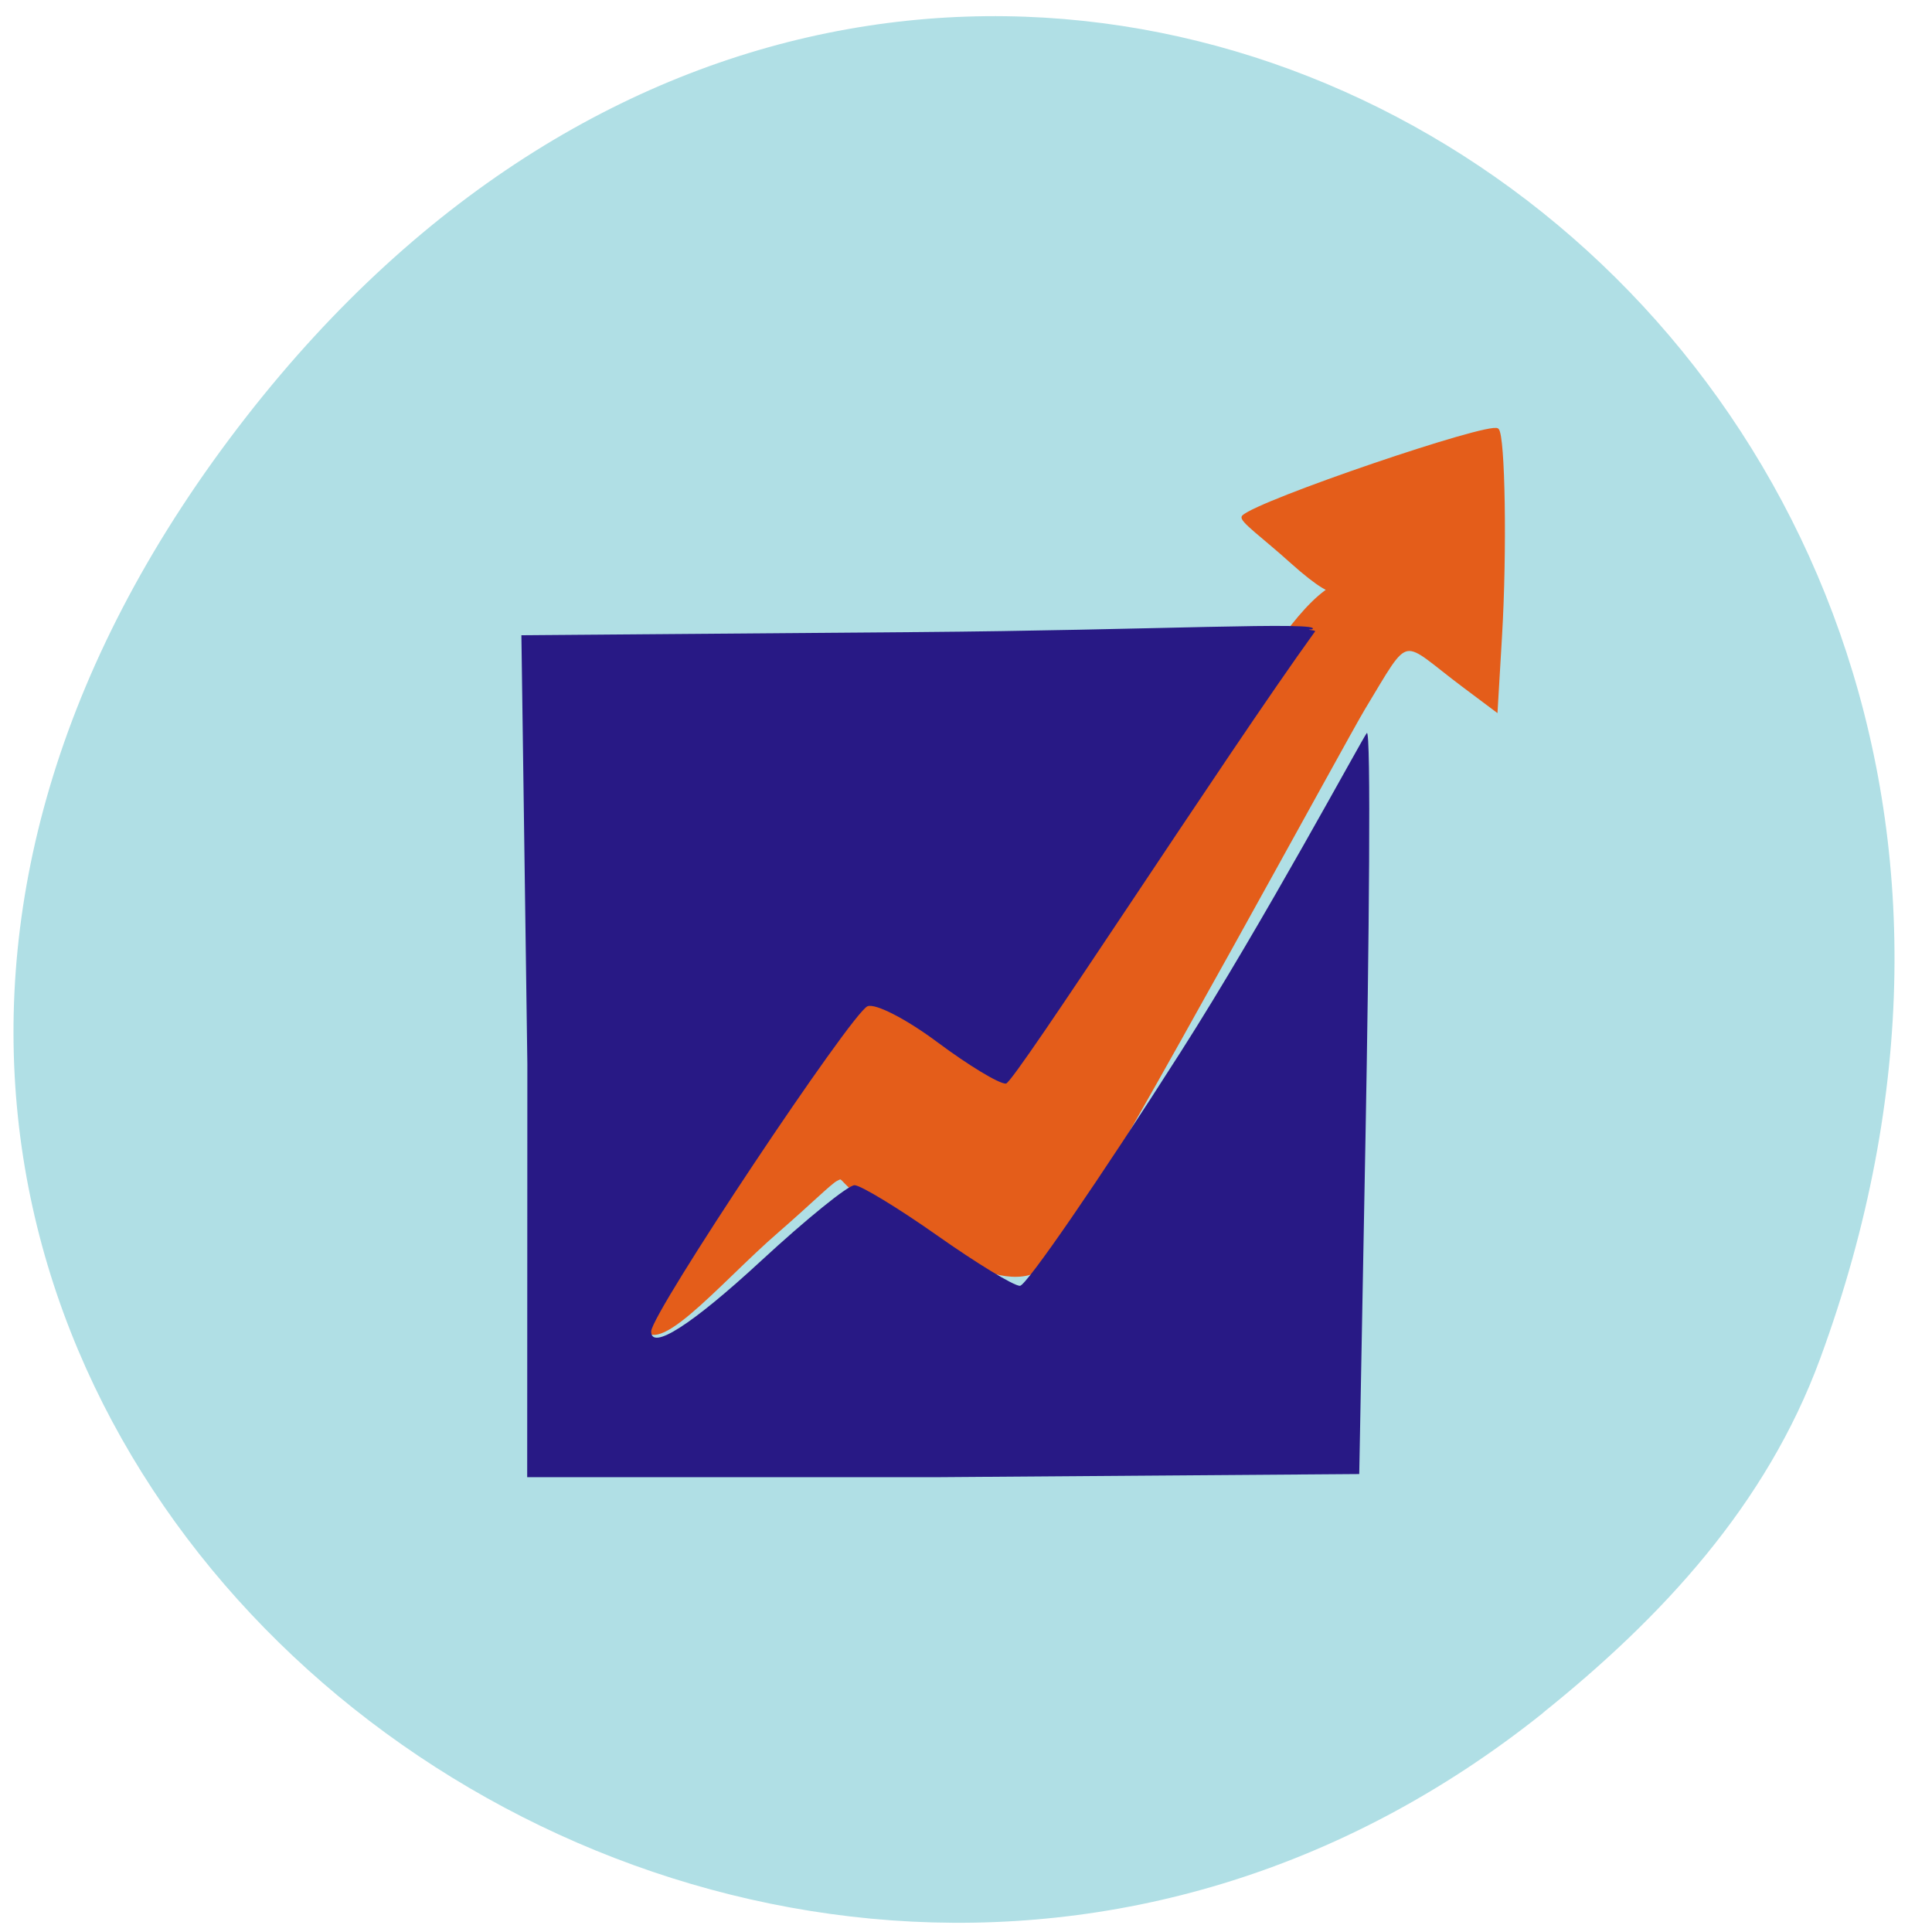 <svg xmlns="http://www.w3.org/2000/svg" viewBox="0 0 24 24"><path d="m 19.17 21.277 c -10.117 8.09 -25.43 -4.145 -16.11 -16.1 c 8.832 -11.324 24.426 -1.562 19.551 11.699 c -0.668 1.82 -1.969 3.219 -3.445 4.402" fill="#b0dfe5"/><path d="m 100.07 958.65 c -0.435 -3.957 23.67 -35.964 24.706 -35.964 c 0.301 0 4.68 0.83 6.686 2.202 c 4.881 3.287 5.75 5.329 6.686 5.425 c 1 0.096 1.404 -2.298 9.796 -13.69 c 9.796 -8.584 19.19 -29.869 25.943 -32.677 c 0 -0.383 1.204 2.968 -4.981 -2.361 c -2.875 -2.489 -5.416 -4.212 -5.05 -4.563 c 1.605 -1.532 26.24 -9.573 27.01 -8.839 c 0.669 0.638 0.869 12.382 0.334 20.997 l -0.468 7.595 l -3.377 -2.425 c -6.954 -4.978 -5.617 -5.808 -10.698 2.234 c -1.872 2.968 -25.542 44.771 -32.06 54.41 c -3.51 7.467 -13.04 0.351 -18.254 -2.649 c -5.984 -3.797 -4.647 -4.308 -5.683 -3.797 c -0.635 0.319 -2.775 2.361 -6.218 5.233 c -6.285 5.202 -13.807 14.01 -14.376 8.871" transform="matrix(0.117 0 0 0.122 -3.728 -100.58)" fill="#e45d1a" stroke="#e45d1a" stroke-width="0.28"/><path d="m 6.551 13.215 l -0.074 -5.324 l 4.918 -0.039 c 2.91 -0.023 5.066 -0.137 4.906 -0.035 c -0.117 0.008 0.051 0.008 0.035 0.027 c -1.113 1.539 -3.738 5.613 -3.84 5.617 c -0.086 0.004 -0.469 -0.23 -0.848 -0.512 c -0.387 -0.289 -0.773 -0.488 -0.871 -0.449 c -0.199 0.082 -2.688 3.816 -2.688 4.04 c 0 0.238 0.5 -0.078 1.367 -0.879 c 0.559 -0.516 1.082 -0.941 1.16 -0.938 c 0.074 0 0.539 0.281 1.027 0.625 c 0.488 0.344 0.949 0.625 1.027 0.625 c 0.078 0 0.98 -1.309 2 -2.91 c 1.023 -1.602 2.254 -3.891 2.309 -3.957 c 0.055 -0.066 0.027 2.68 -0.016 5.01 l -0.078 4.195 l -5.242 0.039 h -5.094" fill="#281985"/></svg>